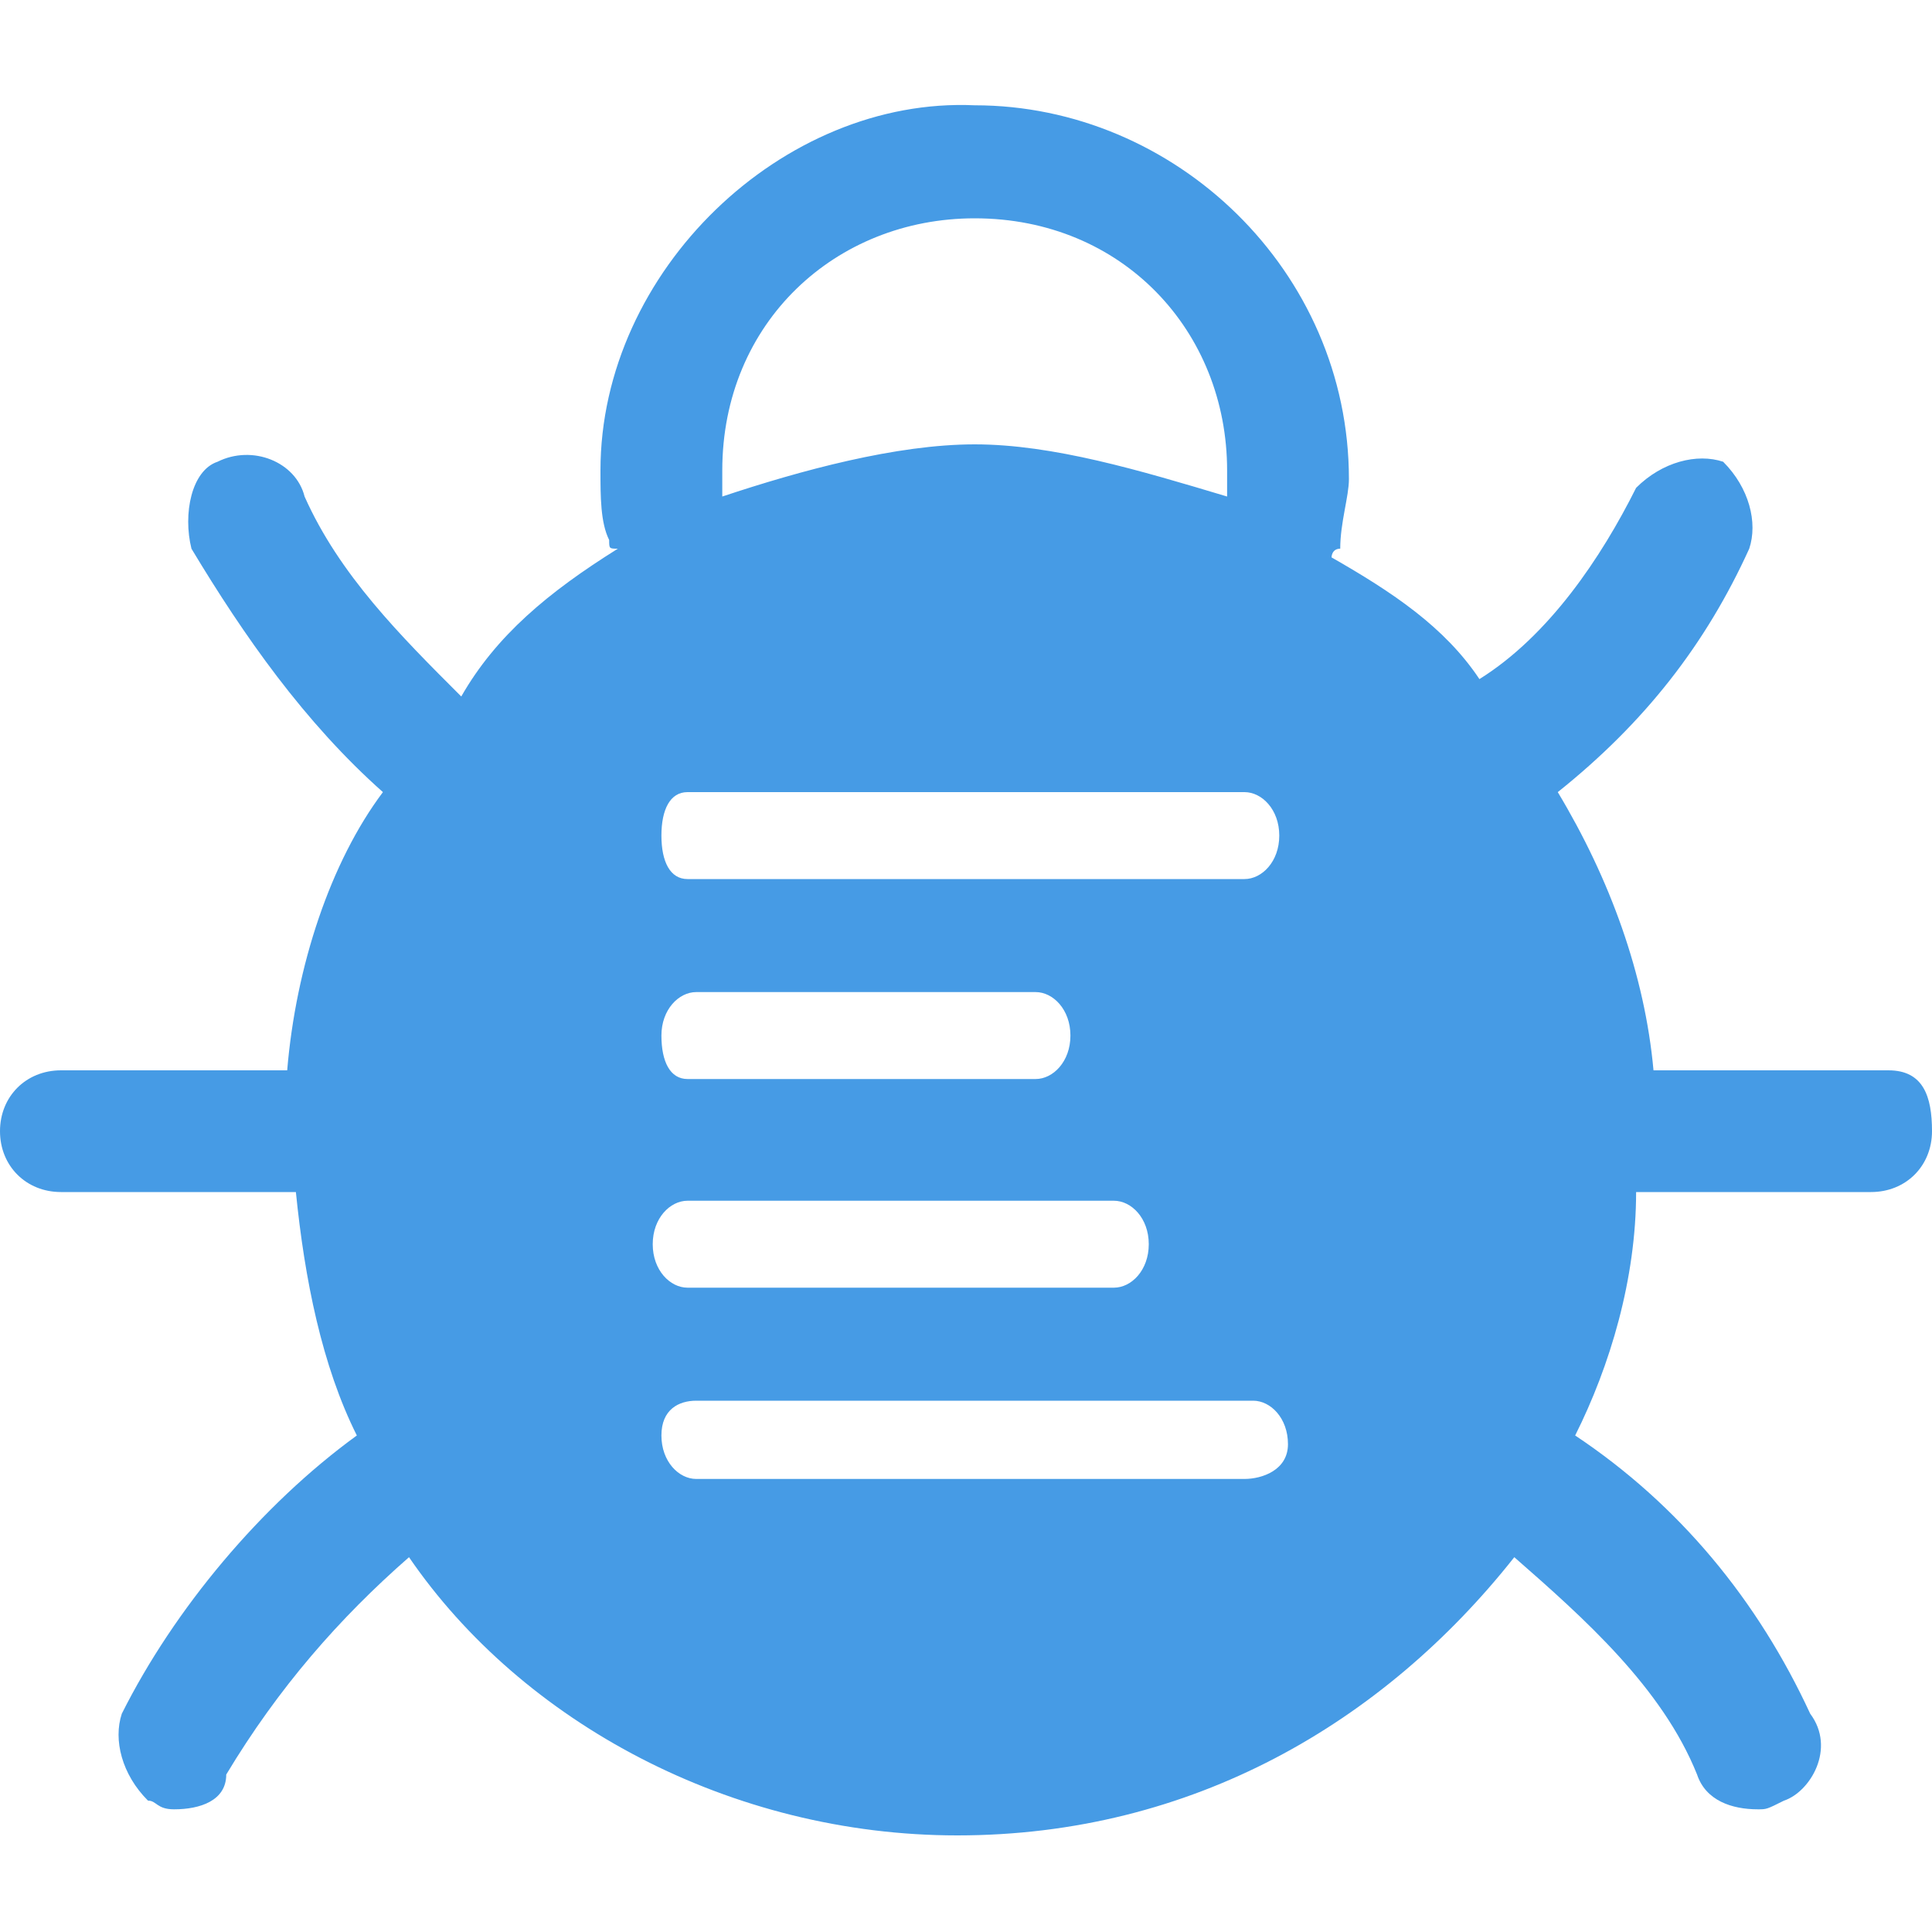 <svg width="20" height="20" viewBox="0 0 20 20" fill="none" xmlns="http://www.w3.org/2000/svg">
<path d="M19.549 11.08H17.117C17.027 10.09 16.667 9.1 16.126 8.2C17.027 7.48 17.658 6.67 18.108 5.68C18.198 5.41 18.108 5.05 17.838 4.78C17.568 4.69 17.207 4.78 16.937 5.05C16.577 5.77 16.036 6.58 15.315 7.03C14.955 6.49 14.414 6.13 13.784 5.77C13.784 5.77 13.784 5.68 13.874 5.68C13.874 5.41 13.964 5.14 13.964 4.96C13.964 2.8 12.162 1.09 10.09 1.09C8.108 1 6.216 2.8 6.216 4.87C6.216 5.14 6.216 5.41 6.306 5.59C6.306 5.68 6.306 5.68 6.396 5.68C5.676 6.13 5.135 6.58 4.775 7.21C4.144 6.58 3.514 5.95 3.153 5.14C3.063 4.78 2.613 4.6 2.252 4.78C1.982 4.87 1.892 5.32 1.982 5.68C2.523 6.58 3.153 7.48 3.964 8.2C3.423 8.92 3.063 10 2.973 11.08H0.631C0.27 11.08 0 11.35 0 11.71C0 12.07 0.27 12.34 0.631 12.34H3.063C3.153 13.24 3.333 14.14 3.694 14.86C2.703 15.58 1.802 16.66 1.261 17.74C1.171 18.01 1.261 18.37 1.532 18.64C1.622 18.64 1.622 18.73 1.802 18.73C2.072 18.73 2.342 18.64 2.342 18.37C2.883 17.47 3.514 16.75 4.234 16.12C5.405 17.83 7.568 19 9.91 19C12.342 19 14.324 17.83 15.676 16.12C16.396 16.75 17.207 17.47 17.568 18.37C17.658 18.64 17.928 18.73 18.198 18.73C18.288 18.73 18.288 18.73 18.468 18.64C18.739 18.55 19.009 18.1 18.739 17.74C18.198 16.57 17.387 15.58 16.306 14.86C16.667 14.14 16.937 13.24 16.937 12.34H19.369C19.73 12.34 20 12.07 20 11.71C20 11.35 19.91 11.08 19.549 11.08ZM7.477 4.87C7.477 3.34 8.649 2.26 10.09 2.26C11.622 2.26 12.703 3.43 12.703 4.87V5.14C11.802 4.87 10.901 4.6 10.09 4.6C9.279 4.6 8.288 4.87 7.477 5.14V4.87ZM7.117 12.43H11.531C11.712 12.43 11.892 12.61 11.892 12.88C11.892 13.15 11.712 13.33 11.531 13.33H7.117C6.937 13.33 6.757 13.15 6.757 12.88C6.757 12.61 6.937 12.43 7.117 12.43ZM6.847 10.72C6.847 10.45 7.027 10.27 7.207 10.27H10.721C10.901 10.27 11.081 10.45 11.081 10.72C11.081 10.99 10.901 11.17 10.721 11.17H7.117C6.937 11.17 6.847 10.99 6.847 10.72ZM12.883 15.31H7.207C7.027 15.31 6.847 15.13 6.847 14.86C6.847 14.59 7.027 14.5 7.207 14.5H12.973C13.153 14.5 13.333 14.68 13.333 14.95C13.333 15.22 13.063 15.31 12.883 15.31ZM12.883 9.1H7.117C6.937 9.1 6.847 8.92 6.847 8.65C6.847 8.38 6.937 8.2 7.117 8.2H12.883C13.063 8.2 13.243 8.38 13.243 8.65C13.243 8.92 13.063 9.1 12.883 9.1Z" fill="#469BE5"/>
</svg>
